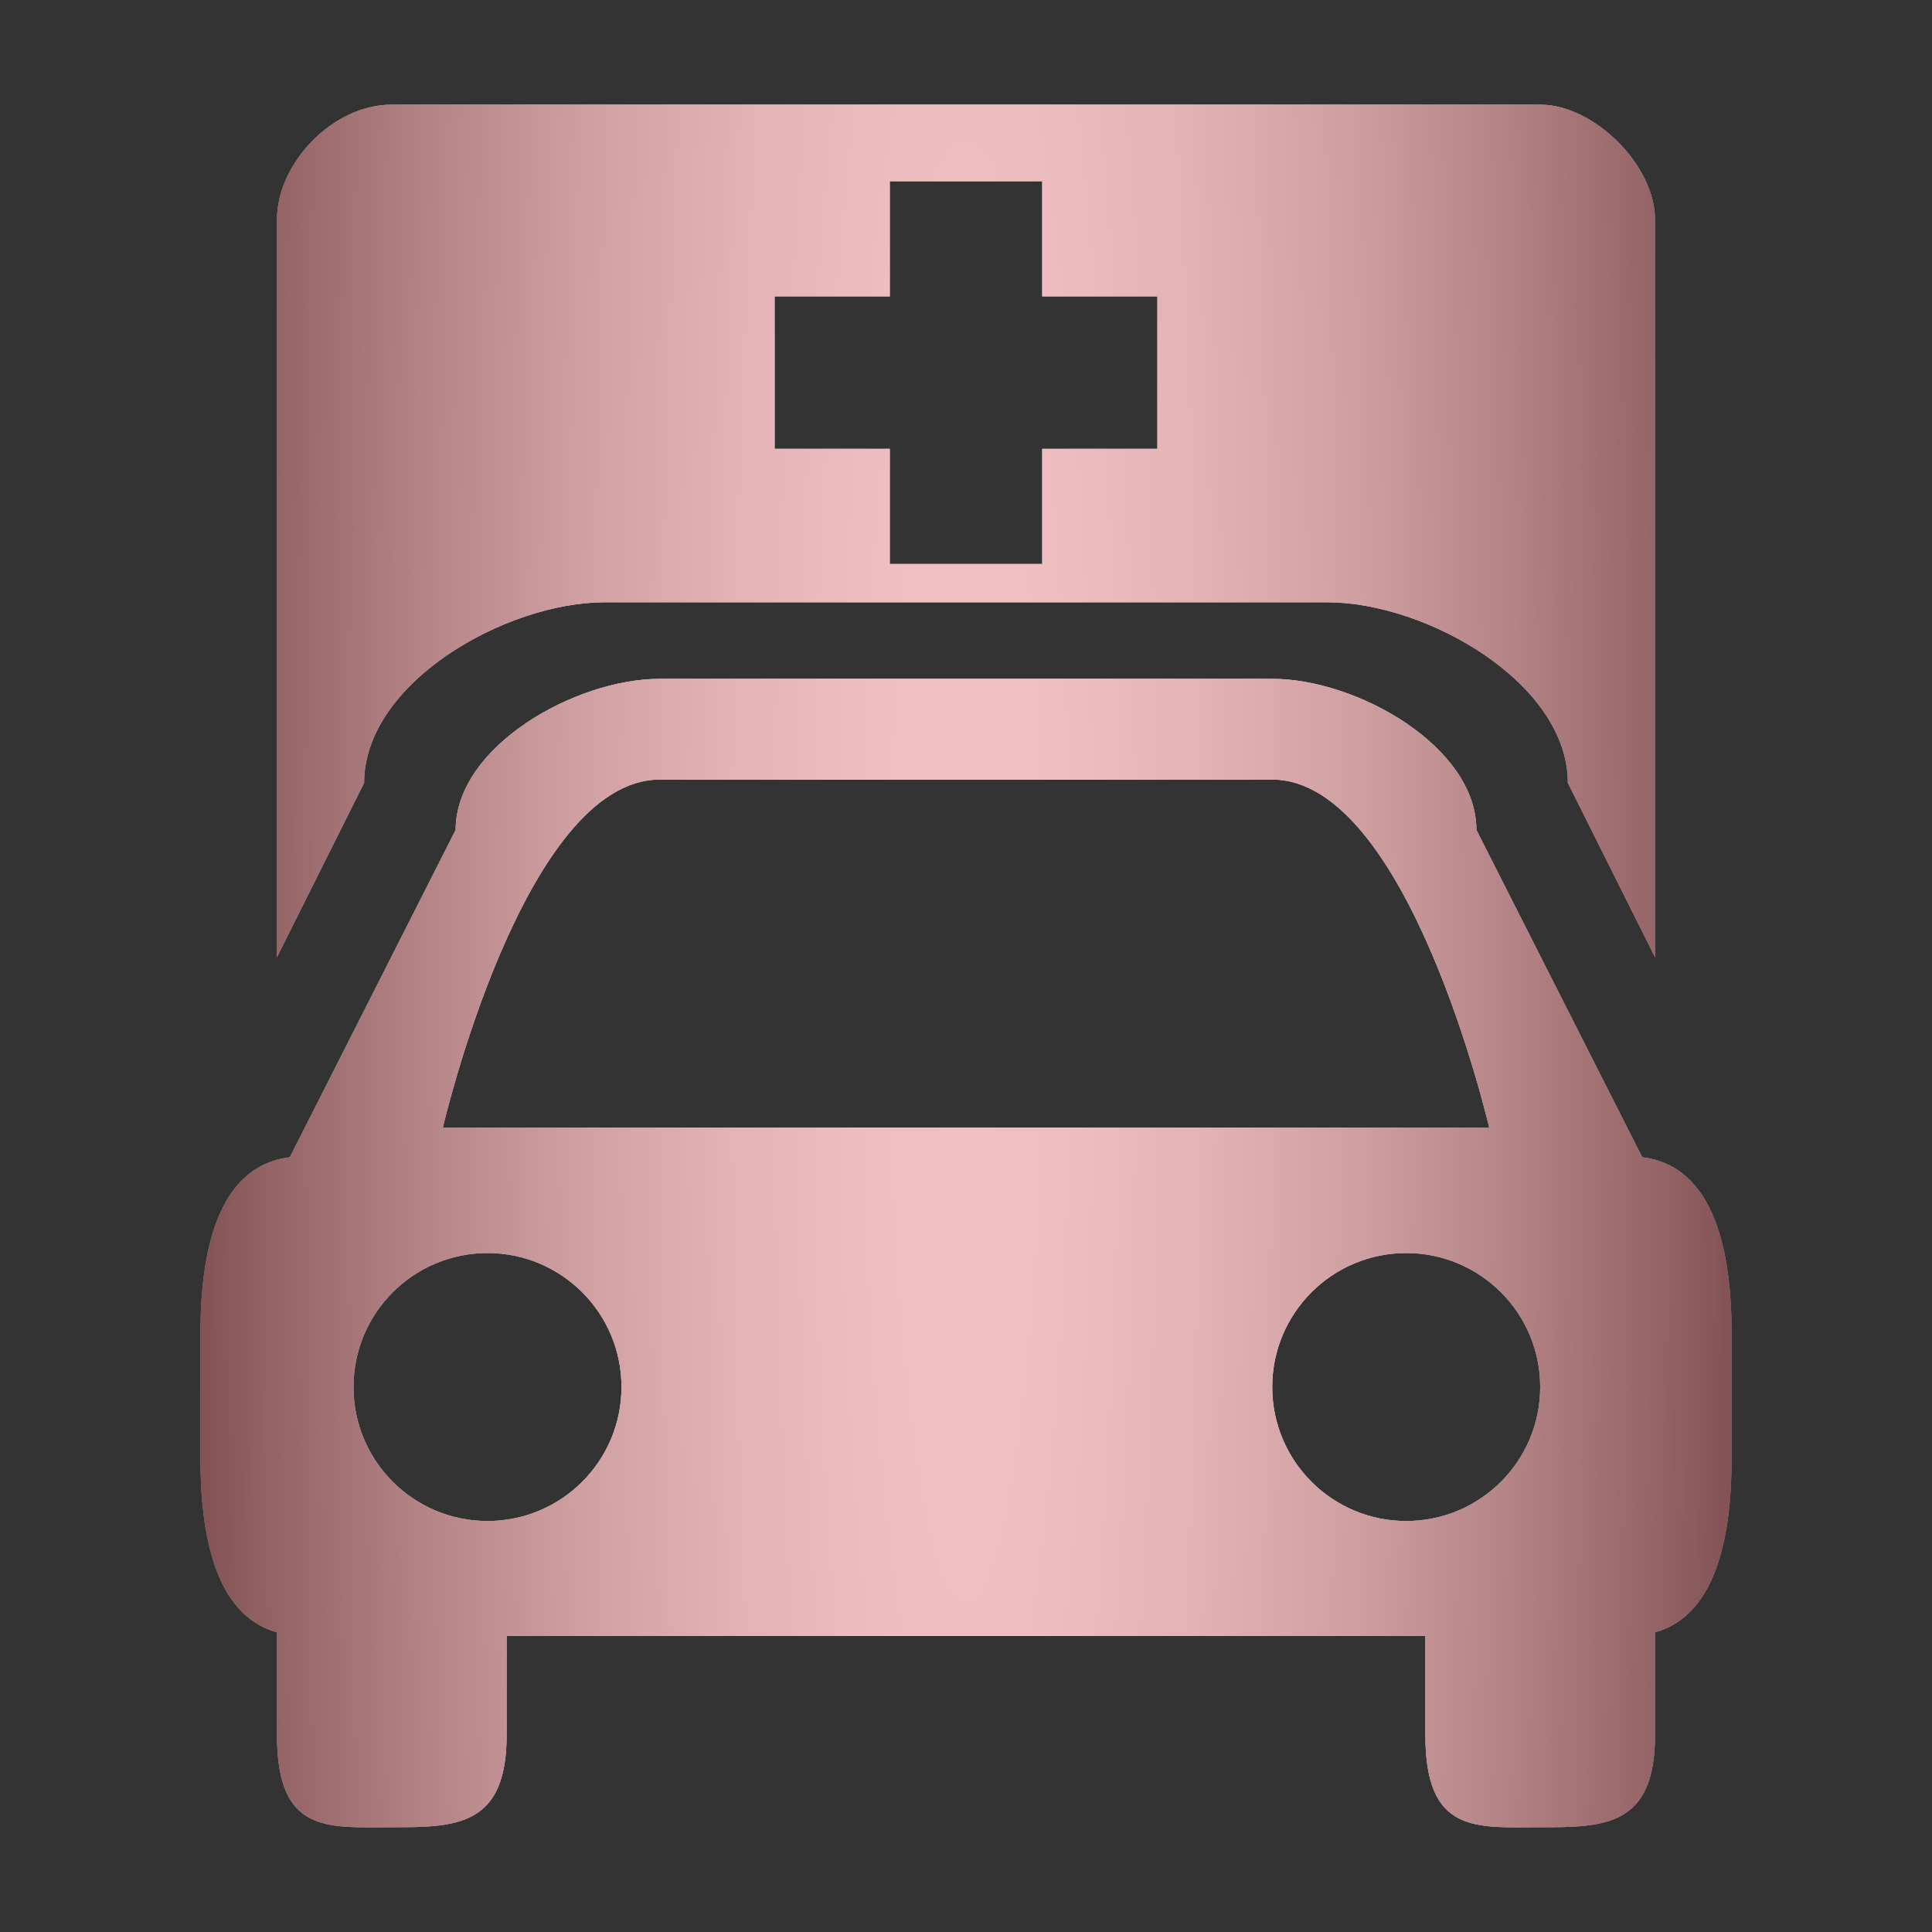 <?xml version="1.0" encoding="utf-8"?>
<!-- Generator: Adobe Illustrator 19.2.1, SVG Export Plug-In . SVG Version: 6.00 Build 0)  -->
<svg version="1.1" id="Слой_1" xmlns="http://www.w3.org/2000/svg" xmlns:xlink="http://www.w3.org/1999/xlink" x="0px" y="0px"
	 viewBox="0 0 120 120" enable-background="new 0 0 120 120" xml:space="preserve">
<rect x="0" y="0" width="120" height="120" fill="#333333" stroke="none"/>
<g id="Layer_4" display="none">
	<circle display="inline" opacity="0.5" fill="#FD030B" enable-background="new    " cx="60" cy="60" r="60"/>
	<rect x="6.5" y="6.5" display="inline" opacity="0.5" fill="#FD030B" enable-background="new    " width="107" height="107"/>
</g>
<g id="normal">
	
		<radialGradient id="SVGID_1_" cx="60.002" cy="60" r="50.614" gradientTransform="matrix(1 0 0 -8 0 539.998)" gradientUnits="userSpaceOnUse">
		<stop  offset="0" style="stop-color:#F2F2F2"/>
		<stop  offset="0.203" style="stop-color:#EFEFEF"/>
		<stop  offset="0.395" style="stop-color:#E3E3E3"/>
		<stop  offset="0.581" style="stop-color:#D0D0D0"/>
		<stop  offset="0.764" style="stop-color:#B5B5B5"/>
		<stop  offset="0.944" style="stop-color:#939393"/>
		<stop  offset="1" style="stop-color:#878787"/>
	</radialGradient>
	<path fill="url(#SVGID_1_)" d="M102.797,101.388v6.399c0,5.688-3.192,5.706-7.131,5.706c-3.941,0-7.133,0.457-7.133-5.706v-6.182
		H31.468v6.182c0,5.688-3.192,5.706-7.133,5.706c-3.939,0-7.131,0.457-7.131-5.706v-6.399c-3.888-1.077-4.755-6.184-4.755-10.795
		v-7.758c0-4.911,0.981-10.393,5.551-10.957L28.3,51.55c0-5.183,7.428-9.386,12.68-9.386h38.043c5.252,0,12.68,4.202,12.68,9.386
		l10.3,20.328c4.569,0.564,5.551,6.046,5.551,10.957v7.758C107.552,95.204,106.685,100.31,102.797,101.388L102.797,101.388z
		 M21.957,86.15c0,4.597,3.726,8.323,8.323,8.323c4.595,0,8.321-3.726,8.321-8.323c0-4.595-3.726-8.321-8.321-8.321
		C25.683,77.829,21.957,81.555,21.957,86.15L21.957,86.15z M79.021,48.421H40.979c-8.457,0-13.472,21.612-13.472,21.612h64.988
		C92.494,70.034,87.479,48.421,79.021,48.421L79.021,48.421z M87.342,77.829c-4.595,0-8.321,3.726-8.321,8.321
		c0,4.597,3.726,8.323,8.321,8.323c4.597,0,8.323-3.726,8.323-8.323C95.665,81.555,91.939,77.829,87.342,77.829L87.342,77.829z
		 M82.43,37.408H37.57c-6.194,0-14.954,5.023-14.954,11.218l-5.413,10.827v-45.82c0-3.468,3.441-7.133,7.131-7.133h71.33
		c3.319,0,7.131,3.739,7.131,7.133v45.82l-5.413-10.827C97.384,42.431,88.624,37.408,82.43,37.408L82.43,37.408z M71.888,18.406
		h-7.152v-7.151h-9.472v7.151h-7.152v9.474h7.152v7.151h9.472V27.88h7.152V18.406L71.888,18.406z"/>
</g>
<g id="active">
	
		<radialGradient id="SVGID_2_" cx="60.002" cy="60" r="50.614" gradientTransform="matrix(1 0 0 8 0 -420.002)" gradientUnits="userSpaceOnUse">
		<stop  offset="0" style="stop-color:#F0F0F0"/>
		<stop  offset="0.14" style="stop-color:#EBEBEB"/>
		<stop  offset="0.305" style="stop-color:#DCDCDC"/>
		<stop  offset="0.483" style="stop-color:#C5C5C5"/>
		<stop  offset="0.67" style="stop-color:#A3A3A3"/>
		<stop  offset="0.862" style="stop-color:#797979"/>
		<stop  offset="1" style="stop-color:#565656"/>
	</radialGradient>
	<path fill="url(#SVGID_2_)" d="M102.797,101.388v6.399c0,5.688-3.192,5.706-7.131,5.706c-3.941,0-7.133,0.457-7.133-5.706v-6.182
		H31.468v6.182c0,5.688-3.192,5.706-7.133,5.706c-3.939,0-7.131,0.457-7.131-5.706v-6.399c-3.888-1.077-4.755-6.184-4.755-10.795
		v-7.758c0-4.911,0.981-10.393,5.551-10.957L28.3,51.55c0-5.183,7.428-9.386,12.68-9.386h38.043c5.252,0,12.68,4.202,12.68,9.386
		l10.3,20.328c4.569,0.564,5.551,6.046,5.551,10.957v7.758C107.552,95.204,106.685,100.31,102.797,101.388L102.797,101.388z
		 M21.957,86.15c0,4.597,3.726,8.323,8.323,8.323c4.595,0,8.321-3.726,8.321-8.323c0-4.595-3.726-8.321-8.321-8.321
		C25.683,77.829,21.957,81.555,21.957,86.15L21.957,86.15z M79.021,48.421H40.979c-8.457,0-13.472,21.612-13.472,21.612h64.988
		C92.494,70.034,87.479,48.421,79.021,48.421L79.021,48.421z M87.342,77.829c-4.595,0-8.321,3.726-8.321,8.321
		c0,4.597,3.726,8.323,8.321,8.323c4.597,0,8.323-3.726,8.323-8.323C95.665,81.555,91.939,77.829,87.342,77.829L87.342,77.829z
		 M82.43,37.408H37.57c-6.194,0-14.954,5.023-14.954,11.218l-5.413,10.827v-45.82c0-3.468,3.441-7.133,7.131-7.133h71.33
		c3.319,0,7.131,3.739,7.131,7.133v45.82l-5.413-10.827C97.384,42.431,88.624,37.408,82.43,37.408L82.43,37.408z M71.888,18.406
		h-7.152v-7.151h-9.472v7.151h-7.152v9.474h7.152v7.151h9.472V27.88h7.152V18.406L71.888,18.406z"/>
</g>
<g id="disabled" opacity="0.2">
	<path fill="#FC0511" d="M102.797,101.388v6.399c0,5.688-3.192,5.706-7.131,5.706c-3.941,0-7.133,0.457-7.133-5.706v-6.182H31.468
		v6.182c0,5.688-3.192,5.706-7.133,5.706c-3.939,0-7.131,0.457-7.131-5.706v-6.399c-3.888-1.077-4.755-6.184-4.755-10.795v-7.758
		c0-4.911,0.981-10.393,5.551-10.957L28.3,51.55c0-5.183,7.428-9.386,12.68-9.386h38.043c5.252,0,12.68,4.202,12.68,9.386
		l10.3,20.328c4.569,0.564,5.551,6.046,5.551,10.957v7.758C107.552,95.204,106.685,100.31,102.797,101.388L102.797,101.388z
		 M21.957,86.15c0,4.597,3.726,8.323,8.323,8.323c4.595,0,8.321-3.726,8.321-8.323c0-4.595-3.726-8.321-8.321-8.321
		C25.683,77.829,21.957,81.555,21.957,86.15L21.957,86.15z M79.021,48.421H40.979c-8.457,0-13.472,21.612-13.472,21.612h64.988
		C92.494,70.034,87.479,48.421,79.021,48.421L79.021,48.421z M87.342,77.829c-4.595,0-8.321,3.726-8.321,8.321
		c0,4.597,3.726,8.323,8.321,8.323c4.597,0,8.323-3.726,8.323-8.323C95.665,81.555,91.939,77.829,87.342,77.829L87.342,77.829z
		 M82.43,37.408H37.57c-6.194,0-14.954,5.023-14.954,11.218l-5.413,10.827v-45.82c0-3.468,3.441-7.133,7.131-7.133h71.33
		c3.319,0,7.131,3.739,7.131,7.133v45.82l-5.413-10.827C97.384,42.431,88.624,37.408,82.43,37.408L82.43,37.408z M71.888,18.406
		h-7.152v-7.151h-9.472v7.151h-7.152v9.474h7.152v7.151h9.472V27.88h7.152V18.406L71.888,18.406z"/>
</g>
</svg>
